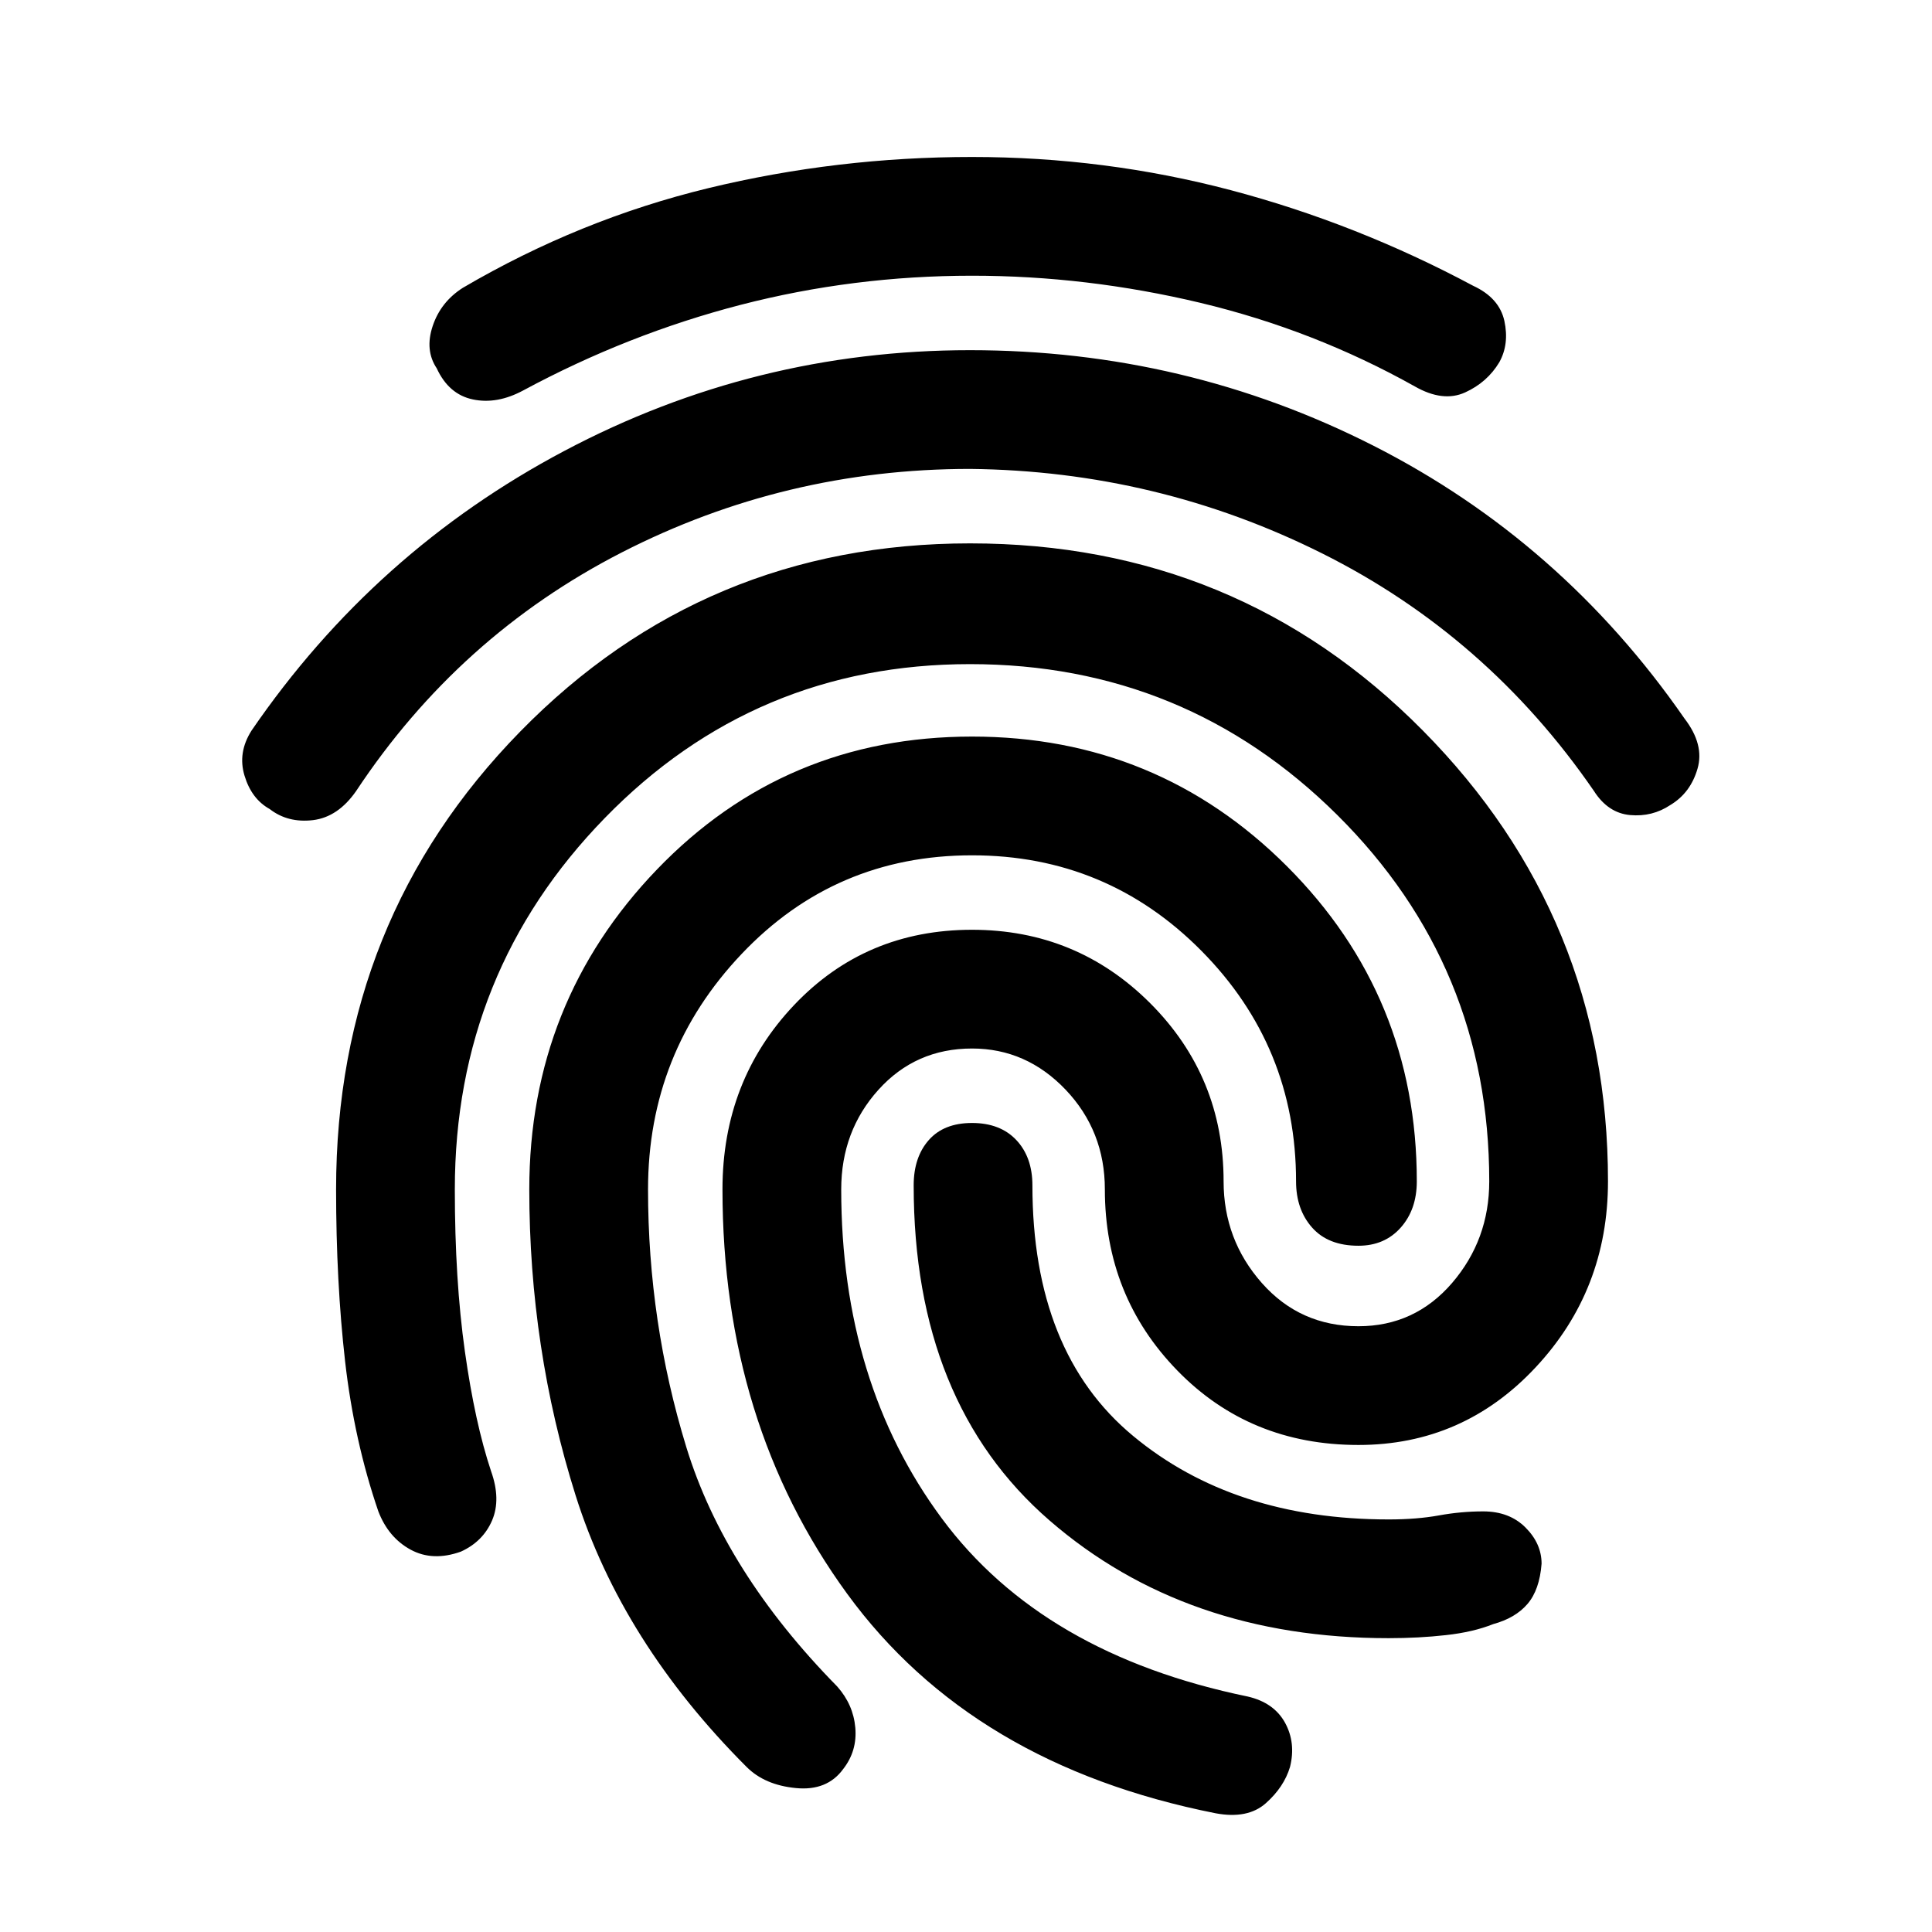 <svg xmlns="http://www.w3.org/2000/svg" height="24" width="24"><path d="M12.075 1.95q1.65 0 3.213.412 1.562.413 3.012 1.188.325.15.388.437.062.288-.063.513-.15.25-.425.375t-.625-.075q-1.25-.7-2.663-1.038-1.412-.337-2.837-.337-1.475 0-2.875.362-1.4.363-2.7 1.063-.325.175-.625.112-.3-.062-.45-.387-.15-.225-.05-.525.1-.3.375-.475 1.45-.85 3.05-1.238 1.6-.387 3.275-.387Zm-.025 2.4q2.675 0 5.012 1.187 2.338 1.188 3.863 3.388.25.325.162.625-.087.3-.337.45-.225.15-.5.125-.275-.025-.45-.3-1.325-1.925-3.375-2.95-2.05-1.025-4.375-1.05-2.3 0-4.325 1.037Q5.7 7.9 4.425 9.825q-.225.325-.537.363-.313.037-.538-.138-.225-.125-.312-.413-.088-.287.087-.562Q4.65 6.85 7.013 5.6q2.362-1.25 5.037-1.25Zm.025 4.8q2.3 0 3.913 1.612 1.612 1.613 1.612 3.913 0 .35-.2.575-.2.225-.525.225-.375 0-.575-.225-.2-.225-.2-.575 0-1.675-1.175-2.863-1.175-1.187-2.85-1.187-1.7 0-2.862 1.225-1.163 1.225-1.163 2.925 0 1.65.475 3.2Q9 19.525 10.4 20.95q.2.225.225.512.025.288-.15.513-.2.275-.588.237-.387-.037-.612-.262-1.55-1.55-2.125-3.375t-.575-3.8q0-2.325 1.587-3.975 1.588-1.65 3.913-1.65Zm0 4.8q.35 0 .55.212.2.213.2.563 0 2.075 1.25 3.112 1.25 1.038 3.175 1.038.35 0 .625-.05t.55-.05q.325 0 .525.2t.2.45q-.025.325-.175.5t-.425.25q-.25.1-.588.137-.337.038-.712.038-2.525 0-4.212-1.462-1.688-1.463-1.688-4.163 0-.35.188-.563.187-.212.537-.212Zm0-2.4q1.3 0 2.213.912.912.913.912 2.213 0 .725.475 1.263.475.537 1.2.537.7 0 1.163-.537.462-.538.462-1.263 0-2.675-1.887-4.55Q14.725 8.25 12.05 8.25t-4.537 1.912Q5.65 12.075 5.65 14.775q0 1.125.125 2.013.125.887.325 1.487.125.35.013.612-.113.263-.388.388-.35.125-.625-.025t-.4-.475q-.3-.875-.413-1.863-.112-.987-.112-2.137 0-3.35 2.288-5.688Q8.75 6.75 12.05 6.75q3.325 0 5.625 2.325t2.3 5.6q0 1.35-.9 2.312-.9.963-2.2.963-1.35 0-2.25-.925-.9-.925-.9-2.25 0-.725-.487-1.238-.488-.512-1.163-.512-.7 0-1.162.512-.463.513-.463 1.238 0 2.4 1.25 4.088 1.25 1.687 3.8 2.212.325.075.463.325.137.25.062.55-.075.25-.3.45-.225.2-.625.125-3.025-.6-4.575-2.725-1.55-2.125-1.55-5.025 0-1.35.888-2.288.887-.937 2.212-.937Z"/></svg>